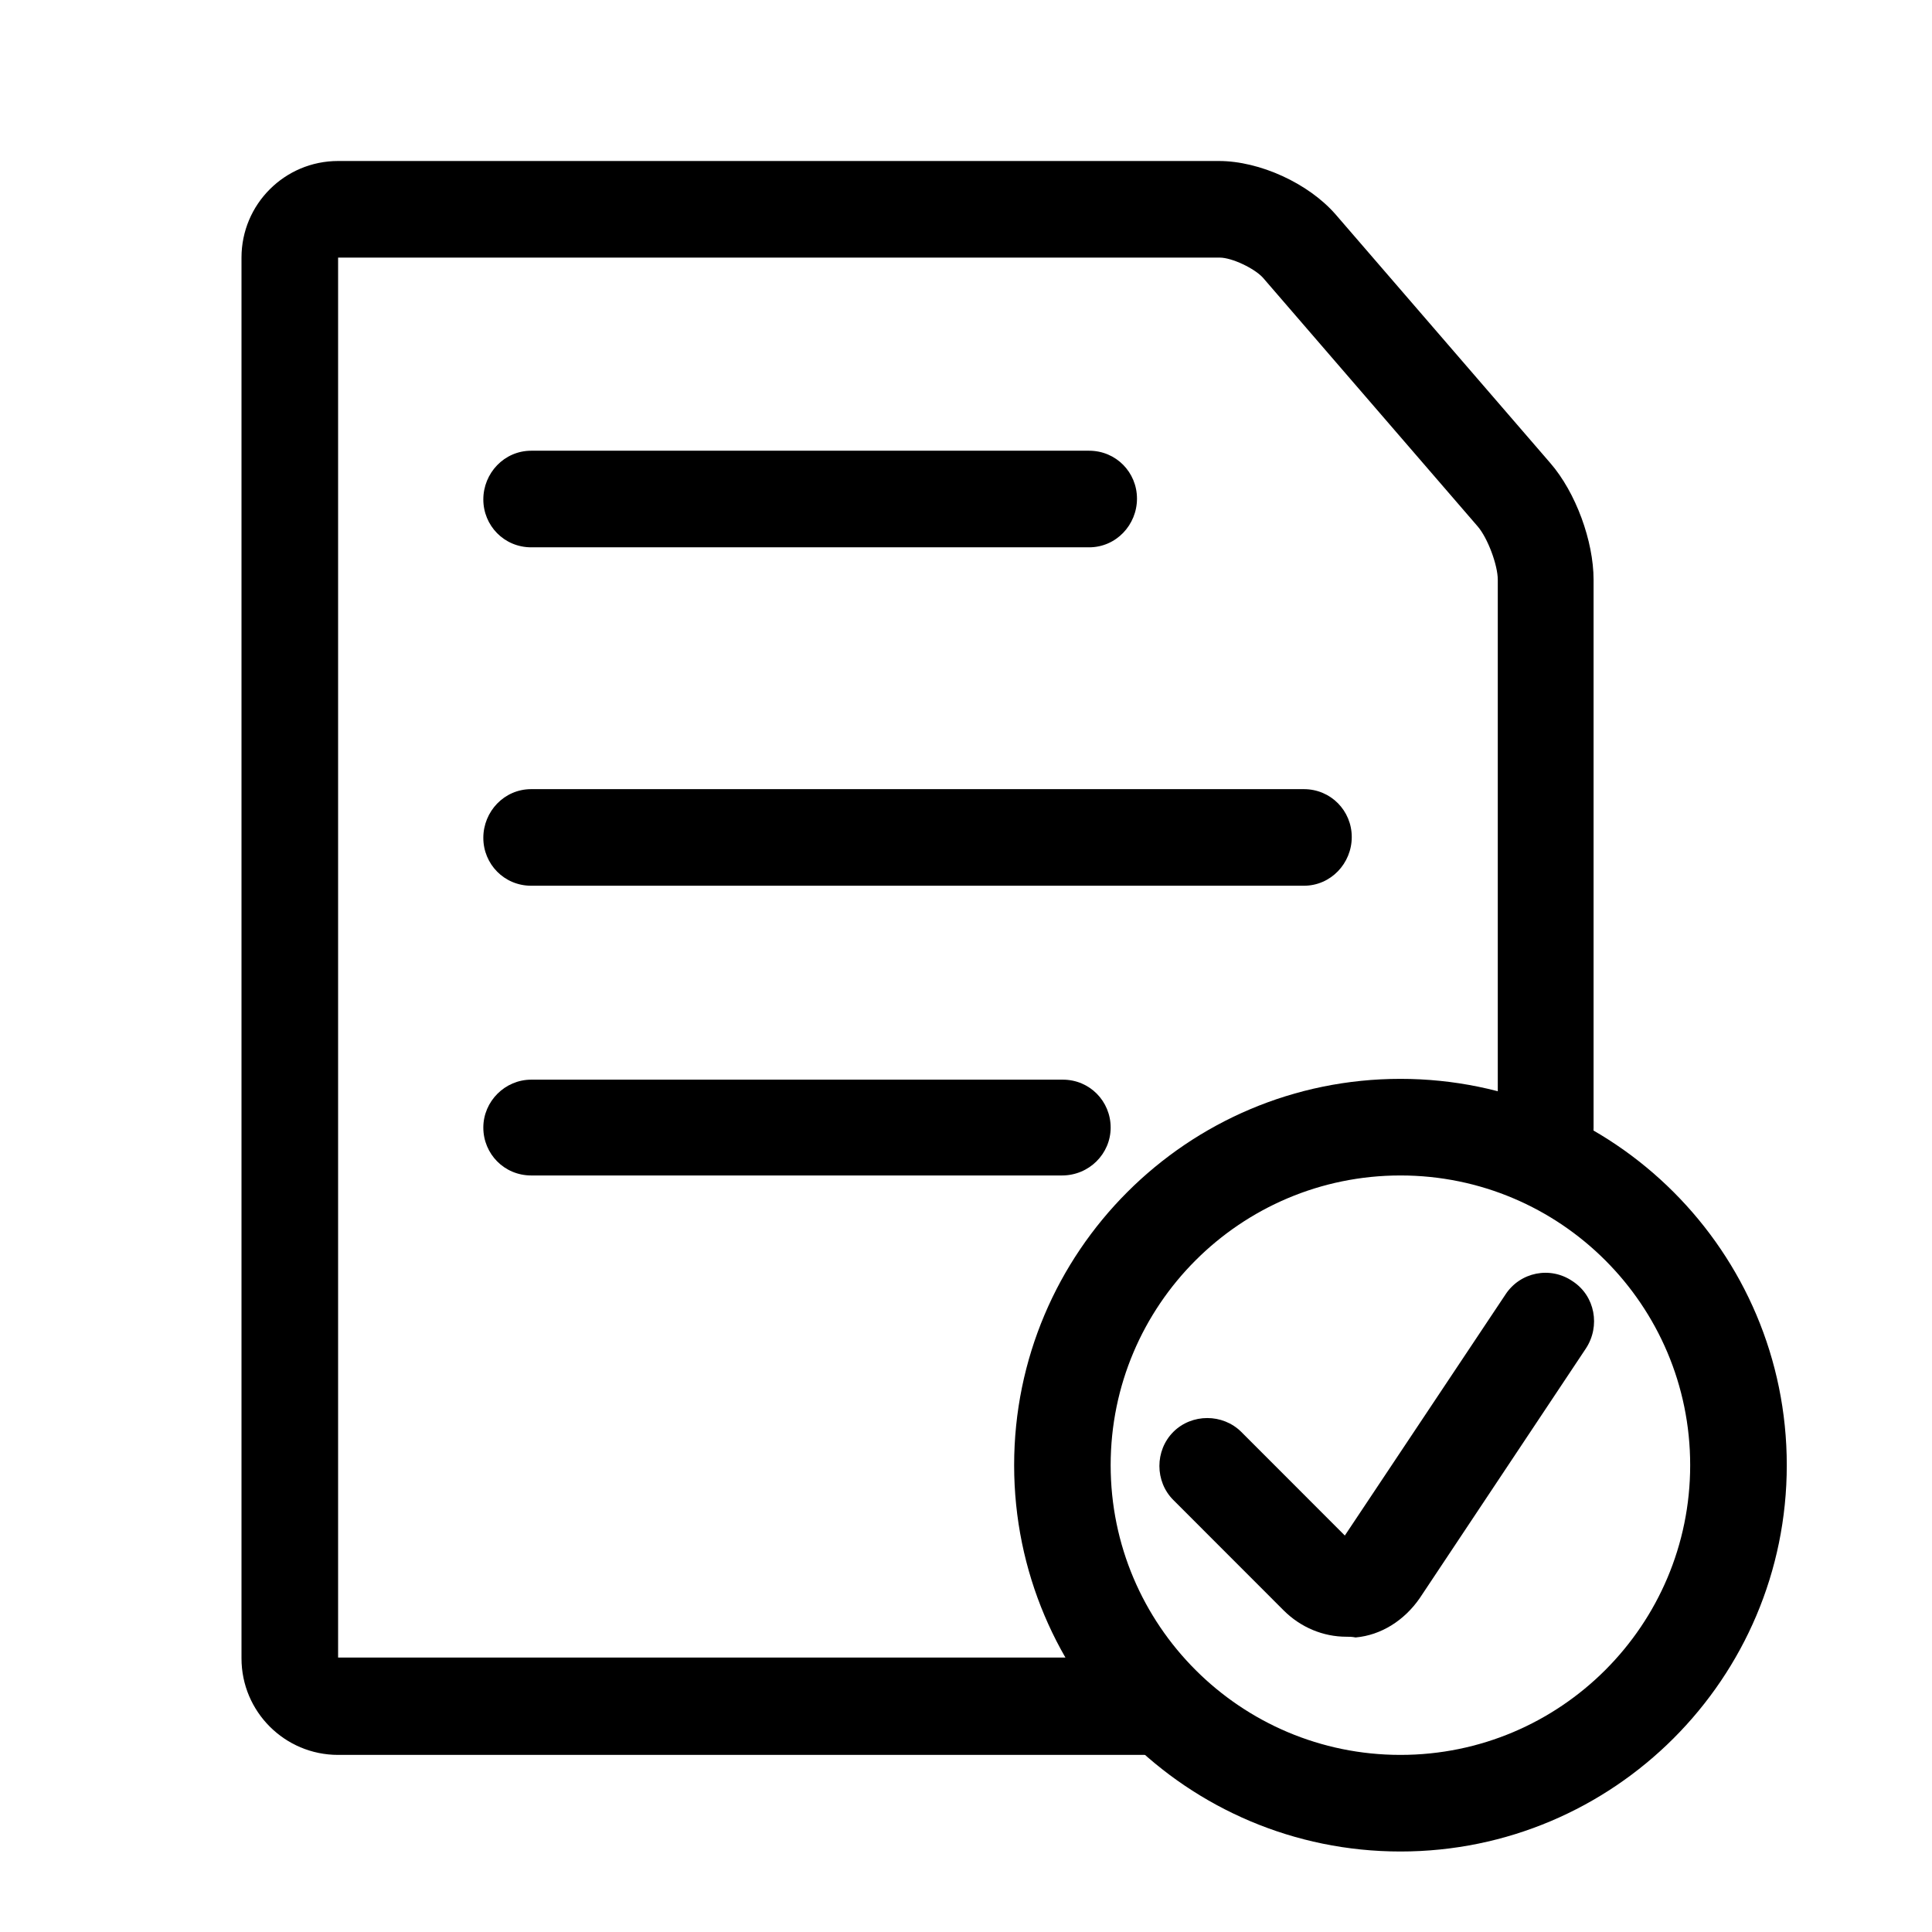 <svg width="24" height="24" viewBox="0 0 24 24" fill="none" xmlns="http://www.w3.org/2000/svg">
<path d="M14.431 21.8H4.2C3.537 21.8 3 21.263 3 20.601V3.2C3 2.537 3.537 2 4.2 2H15.141C15.65 2 16.255 2.278 16.59 2.662L19.259 5.753C19.575 6.117 19.796 6.722 19.796 7.202V14.007C19.796 14.343 19.527 14.602 19.201 14.602C18.875 14.602 18.606 14.333 18.606 14.007V7.202C18.606 7.02 18.481 6.684 18.357 6.54L15.688 3.449C15.583 3.334 15.304 3.2 15.151 3.2H4.2V20.591H14.431C14.767 20.591 15.026 20.86 15.026 21.186C15.026 21.512 14.757 21.8 14.431 21.8Z" fill="black"/>
<path d="M16.197 11.003H6.599C6.263 11.003 6.004 10.734 6.004 10.408C6.004 10.081 6.263 9.803 6.599 9.803H16.197C16.533 9.803 16.792 10.072 16.792 10.398C16.792 10.724 16.533 11.003 16.197 11.003Z" fill="black"/>
<path d="M13.529 6.799H6.599C6.263 6.799 6.004 6.53 6.004 6.204C6.004 5.878 6.263 5.599 6.599 5.599H13.529C13.865 5.599 14.124 5.868 14.124 6.194C14.124 6.521 13.865 6.799 13.529 6.799Z" fill="black"/>
<path d="M13.193 14.602H6.599C6.263 14.602 6.004 14.333 6.004 14.007C6.004 13.681 6.273 13.412 6.599 13.412H13.203C13.538 13.412 13.797 13.681 13.797 14.007C13.797 14.333 13.529 14.602 13.193 14.602Z" fill="black"/>
<path d="M17.397 23C14.748 23 12.598 20.85 12.598 18.201C12.598 15.552 14.748 13.402 17.397 13.402C20.046 13.402 22.196 15.552 22.196 18.201C22.196 20.85 20.046 23 17.397 23ZM17.397 14.602C15.41 14.602 13.797 16.214 13.797 18.201C13.797 20.188 15.41 21.8 17.397 21.8C19.384 21.8 20.996 20.188 20.996 18.201C20.996 16.214 19.384 14.602 17.397 14.602Z" fill="black"/>
<path d="M16.725 20.332C16.437 20.332 16.159 20.217 15.947 20.006L14.575 18.633C14.345 18.403 14.345 18.019 14.575 17.788C14.805 17.558 15.189 17.558 15.42 17.788L16.706 19.075L18.702 16.08C18.884 15.802 19.259 15.725 19.537 15.917C19.815 16.099 19.883 16.474 19.7 16.752L17.637 19.852C17.445 20.13 17.157 20.313 16.84 20.341C16.792 20.332 16.763 20.332 16.725 20.332Z" fill="black"/>
</svg>

